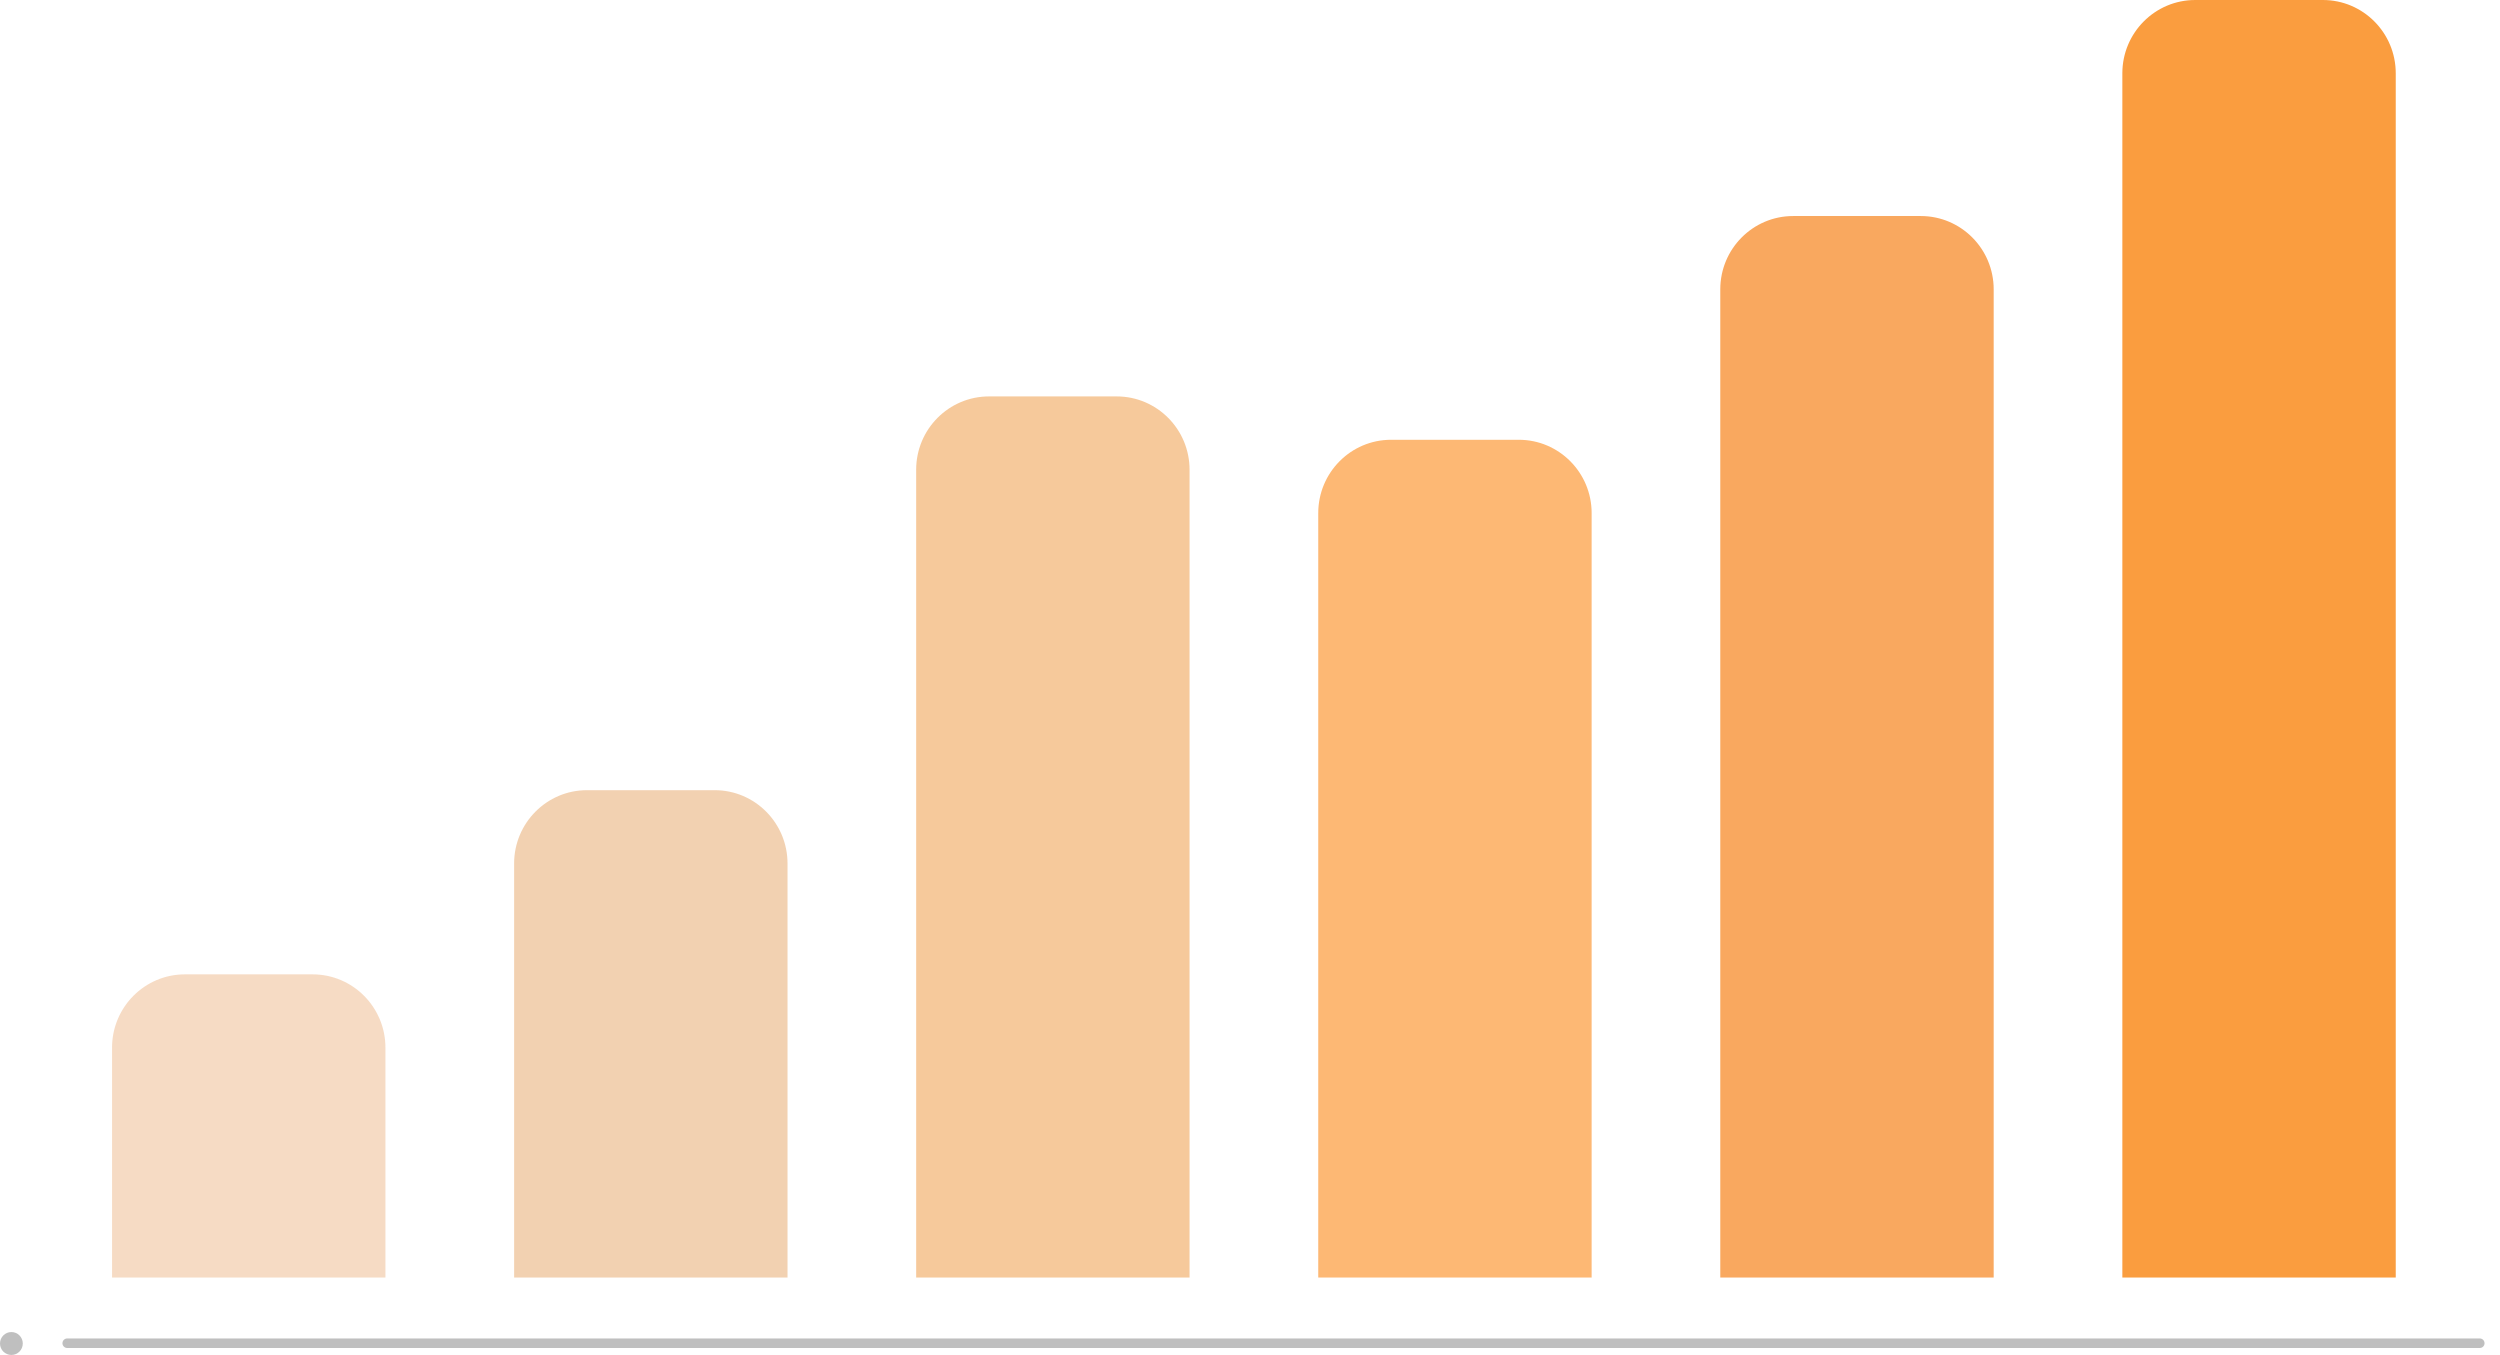 <svg width="131" height="71" viewBox="0 0 131 71" fill="none" xmlns="http://www.w3.org/2000/svg">
<path d="M0.597 71C0.927 71 1.194 70.731 1.194 70.4C1.194 70.068 0.927 69.799 0.597 69.799C0.267 69.799 0 70.068 0 70.4C0 70.731 0.267 71 0.597 71Z" fill="#BFBFBF"/>
<path d="M3.522 70.385H129.94" stroke="#BFBFBF" stroke-width="0.5" stroke-miterlimit="10" stroke-linecap="round"/>
<path d="M20.197 66.942H5.871V54.899C5.871 52.776 7.581 51.056 9.692 51.056H16.377C18.488 51.056 20.197 52.776 20.197 54.899V66.942Z" fill="#F4D2B5" fill-opacity="0.8"/>
<path d="M41.266 66.942H26.94V45.247C26.94 43.124 28.65 41.405 30.761 41.405H37.446C39.557 41.405 41.266 43.124 41.266 45.247V66.942Z" fill="#EFC59E" fill-opacity="0.8"/>
<path d="M62.333 66.942H48.007V24.614C48.007 22.492 49.716 20.772 51.827 20.772H58.513C60.623 20.772 62.333 22.492 62.333 24.614V66.942Z" fill="#F4BB82" fill-opacity="0.8"/>
<path d="M83.402 66.942H69.076V26.886C69.076 24.763 70.785 23.044 72.896 23.044H79.582C81.692 23.044 83.402 24.763 83.402 26.886V66.942Z" fill="#FCA651" fill-opacity="0.8"/>
<path d="M104.469 66.942H90.143V15.162C90.143 13.04 91.852 11.32 93.963 11.32H100.648C102.759 11.32 104.469 13.04 104.469 15.162V66.942Z" fill="#F79237" fill-opacity="0.8"/>
<path d="M125.537 66.942H111.211V3.842C111.211 1.719 112.921 0 115.032 0H121.717C123.828 0 125.537 1.719 125.537 3.842V66.942Z" fill="#F98410" fill-opacity="0.8"/>
</svg>
